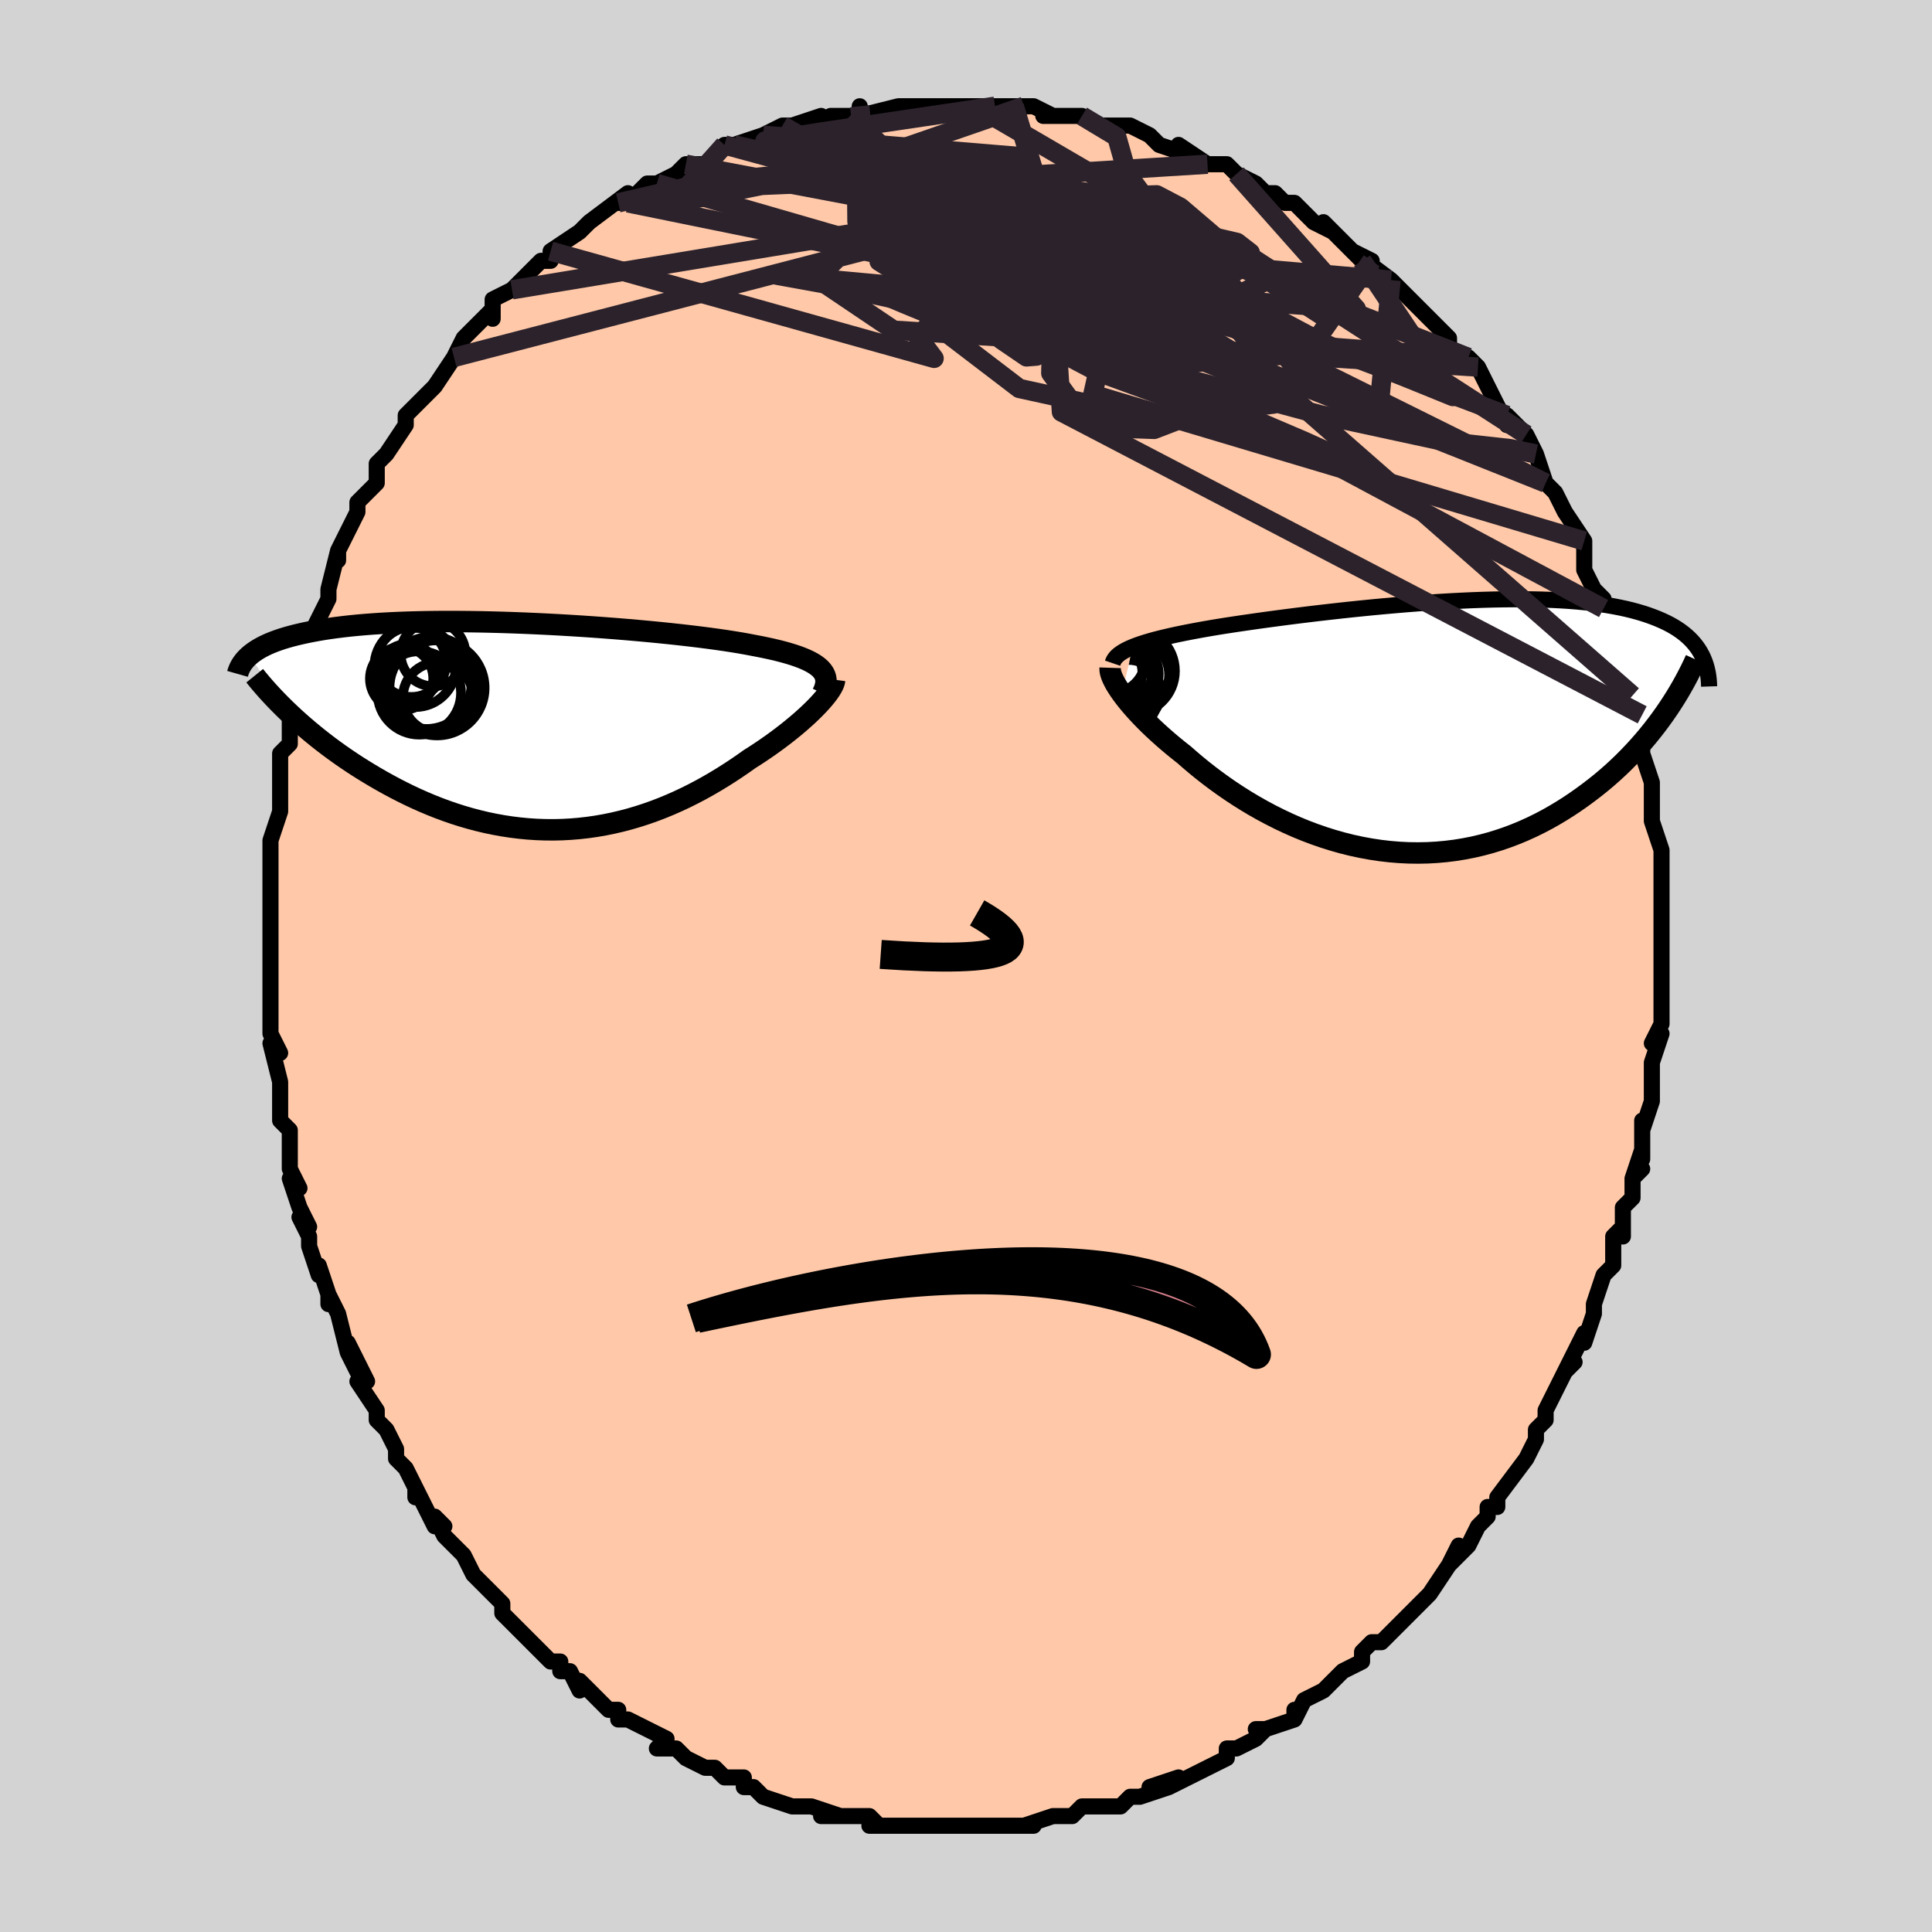 <svg viewBox="-100 -100 200 200" xmlns="http://www.w3.org/2000/svg" width="400" height="400" id="face-svg"><defs><clipPath id="leftEyeClipPath"><polyline points="30.298,-5.918,30.075,-6.121,29.816,-6.317,29.52,-6.507,29.189,-6.689,28.822,-6.866,28.419,-7.037,27.983,-7.203,27.512,-7.363,27.009,-7.519,26.473,-7.67,25.905,-7.817,25.306,-7.959,24.677,-8.097,24.019,-8.232,23.332,-8.363,22.671,-8.489,21.961,-8.615,21.204,-8.739,20.402,-8.863,19.555,-8.985,18.667,-9.105,17.739,-9.224,16.773,-9.34,15.772,-9.455,14.74,-9.567,13.677,-9.676,12.589,-9.782,11.476,-9.884,10.343,-9.983,9.192,-10.078,8.026,-10.168,6.848,-10.254,5.662,-10.335,4.47,-10.41,3.275,-10.48,2.08,-10.544,0.887,-10.602,-0.3,-10.654,-1.479,-10.699,-2.648,-10.738,-3.804,-10.769,-4.944,-10.794,-6.068,-10.811,-7.172,-10.821,-8.256,-10.824,-9.316,-10.819,-10.352,-10.807,-11.362,-10.787,-12.346,-10.76,-13.301,-10.725,-14.227,-10.684,-15.124,-10.634,-15.99,-10.578,-16.825,-10.515,-17.629,-10.445,-18.402,-10.369,-19.144,-10.286,-19.854,-10.197,-20.535,-10.103,-21.186,-10.003,-21.807,-9.897,-22.4,-9.787,-22.966,-9.673,-23.506,-9.554,-24.022,-9.432,-24.513,-9.306,-24.98,-9.175,-25.423,-9.04,-25.842,-8.9,-26.238,-8.756,-26.611,-8.608,-26.962,-8.456,-27.291,-8.3,-27.599,-8.14,-27.886,-7.977,-28.153,-7.81,-28.401,-7.64,-28.63,-7.468,-28.84,-7.292,-24.603,-1.253,-24.158,-0.839,-23.699,-0.424,-23.225,-0.008,-22.737,0.409,-22.234,0.827,-21.718,1.245,-21.187,1.662,-20.642,2.078,-20.083,2.492,-19.511,2.903,-18.925,3.312,-18.326,3.716,-17.715,4.117,-17.09,4.512,-16.451,4.904,-15.796,5.294,-15.125,5.68,-14.438,6.062,-13.737,6.438,-13.021,6.806,-12.29,7.166,-11.545,7.515,-10.787,7.852,-10.016,8.177,-9.233,8.487,-8.438,8.782,-7.632,9.06,-6.815,9.32,-5.989,9.561,-5.154,9.782,-4.31,9.983,-3.458,10.161,-2.6,10.317,-1.736,10.449,-0.867,10.557,0.007,10.641,0.885,10.699,1.765,10.731,2.648,10.738,3.531,10.718,4.415,10.671,5.299,10.598,6.18,10.499,7.06,10.373,7.937,10.221,8.809,10.044,9.677,9.841,10.54,9.613,11.396,9.362,12.245,9.086,13.086,8.789,13.918,8.47,14.74,8.13,15.552,7.771,16.354,7.394,17.143,6.999,17.92,6.59,18.683,6.166,19.432,5.73,20.167,5.283,20.886,4.827,21.589,4.364,22.275,3.894,22.944,3.421,23.536,3.044,24.115,2.663,24.679,2.28,25.228,1.895,25.762,1.508,26.278,1.122,26.778,0.737,27.259,0.353,27.721,-0.027,28.164,-0.404,28.585,-0.775,28.986,-1.14,29.363,-1.499,29.717,-1.849,30.047,-2.189"></polyline></clipPath><clipPath id="rightEyeClipPath"><polyline points="-30.845,-8.193,-30.458,-8.342,-30.04,-8.489,-29.592,-8.634,-29.114,-8.777,-28.606,-8.918,-28.069,-9.057,-27.504,-9.194,-26.912,-9.331,-26.293,-9.466,-25.647,-9.599,-24.976,-9.732,-24.281,-9.863,-23.562,-9.994,-22.82,-10.123,-22.055,-10.251,-21.279,-10.374,-20.463,-10.499,-19.61,-10.626,-18.721,-10.755,-17.798,-10.886,-16.843,-11.018,-15.858,-11.15,-14.844,-11.283,-13.805,-11.415,-12.742,-11.546,-11.659,-11.676,-10.557,-11.803,-9.44,-11.928,-8.309,-12.05,-7.168,-12.168,-6.019,-12.282,-4.864,-12.39,-3.707,-12.493,-2.55,-12.59,-1.395,-12.68,-0.244,-12.763,0.899,-12.838,2.033,-12.905,3.155,-12.963,4.264,-13.013,5.357,-13.053,6.433,-13.083,7.489,-13.103,8.525,-13.113,9.538,-13.112,10.527,-13.101,11.491,-13.079,12.429,-13.046,13.34,-13.001,14.222,-12.946,15.076,-12.879,15.9,-12.801,16.695,-12.713,17.459,-12.613,18.194,-12.503,18.898,-12.383,19.572,-12.252,20.216,-12.112,20.832,-11.962,21.418,-11.803,21.977,-11.636,22.508,-11.46,23.014,-11.276,23.494,-11.086,23.951,-10.888,24.385,-10.684,24.795,-10.471,25.182,-10.25,25.546,-10.021,25.888,-9.784,26.208,-9.54,26.507,-9.288,26.785,-9.029,27.042,-8.763,27.279,-8.49,27.497,-8.211,27.696,-7.926,27.876,-7.634,28.039,-7.337,24.208,-1.269,23.8,-0.699,23.376,-0.13,22.935,0.439,22.478,1.006,22.003,1.57,21.51,2.131,21.001,2.688,20.474,3.24,19.931,3.787,19.37,4.326,18.792,4.858,18.197,5.381,17.585,5.895,16.956,6.398,16.309,6.893,15.643,7.383,14.957,7.864,14.252,8.336,13.528,8.795,12.784,9.241,12.021,9.671,11.239,10.083,10.439,10.475,9.621,10.846,8.785,11.194,7.933,11.518,7.065,11.816,6.181,12.087,5.283,12.33,4.372,12.543,3.447,12.725,2.511,12.877,1.565,12.996,0.61,13.082,-0.354,13.136,-1.324,13.155,-2.301,13.142,-3.281,13.094,-4.264,13.013,-5.249,12.898,-6.233,12.75,-7.216,12.57,-8.197,12.358,-9.173,12.114,-10.142,11.84,-11.105,11.538,-12.058,11.207,-13.001,10.85,-13.932,10.467,-14.85,10.061,-15.752,9.633,-16.639,9.185,-17.507,8.719,-18.357,8.236,-19.186,7.74,-19.993,7.231,-20.778,6.712,-21.539,6.185,-22.275,5.653,-22.985,5.118,-23.668,4.582,-24.323,4.047,-24.951,3.516,-25.55,2.99,-26.127,2.535,-26.686,2.08,-27.225,1.627,-27.745,1.175,-28.244,0.727,-28.723,0.284,-29.18,-0.154,-29.615,-0.586,-30.027,-1.011,-30.417,-1.428,-30.783,-1.835,-31.126,-2.232,-31.444,-2.617,-31.737,-2.991,-32.005,-3.351"></polyline></clipPath><filter id="fuzzy"><feTurbulence id="turbulence" baseFrequency="0.05" numOctaves="3" type="noise" result="noise"></feTurbulence><feDisplacementMap in="SourceGraphic" in2="noise" scale="2"></feDisplacementMap></filter><linearGradient id="rainbowGradient" x1="0%" y1="0%" x2="100%" y2="0%"><stop offset="0%" style="stop-color: rgb(80, 68, 68);  stop-opacity: 1"></stop><stop offset="50%" style="stop-color: rgb(255, 165, 0);  stop-opacity: 1"></stop><stop offset="100%" style="stop-color: rgb(165, 42, 42);  stop-opacity: 1"></stop></linearGradient></defs><title>That&#39;s an ugly face</title><desc>CREATED BY XUAN TANG, MORE INFO AT TXSTC55.GITHUB.IO</desc><rect x="-100" y="-100" width="100%" height="100%" opacity="1" fill="rgb(211, 211, 211)"></rect><polyline id="faceContour" points="72,1,72,1,72,2,72,3,72,6,71,8,72,7,71,10,71,12,71,11,71,14,70,17,70,16,70,20,70,19,69,22,70,21,69,22,69,24,68,25,68,28,68,27,67,28,67,31,66,32,65,35,65,36,65,35,65,36,64,39,64,38,62,42,63,41,62,42,61,44,60,46,60,47,59,48,59,49,59,49,58,51,58,51,55,55,55,56,54,56,54,57,53,58,52,60,51,61,50,62,51,60,50,62,48,65,47,66,47,66,46,67,45,68,45,68,43,70,42,70,41,71,41,71,41,72,39,73,38,74,37,75,35,76,34,78,34,77,34,78,31,79,30,79,31,79,30,80,28,81,27,81,27,82,25,83,25,83,21,85,22,84,19,85,21,85,18,86,17,86,16,87,15,87,15,87,13,87,12,87,11,88,10,88,9,88,6,89,7,89,4,89,4,89,3,89,3,89,1,89,-1,89,-1,89,-2,89,-4,89,-5,89,-7,89,-6,89,-8,89,-10,89,-9,89,-10,88,-12,88,-15,88,-13,88,-16,87,-18,87,-17,87,-18,87,-21,86,-21,86,-22,85,-23,85,-23,84,-25,84,-26,83,-27,83,-27,83,-29,82,-29,82,-30,81,-32,81,-31,80,-35,78,-36,78,-36,77,-37,77,-37,77,-39,75,-40,74,-40,75,-41,73,-42,73,-42,72,-43,72,-45,70,-46,69,-48,67,-48,66,-48,67,-48,66,-51,63,-51,63,-51,63,-52,61,-54,59,-55,57,-54,58,-55,58,-57,54,-57,55,-57,54,-58,52,-59,51,-59,50,-60,48,-61,47,-61,46,-61,46,-63,43,-62,43,-64,39,-63,42,-64,40,-65,36,-66,34,-66,35,-66,34,-67,31,-67,32,-68,29,-68,28,-69,26,-68,27,-69,25,-70,22,-69,23,-70,21,-70,17,-71,16,-71,16,-71,15,-71,13,-71,12,-72,8,-71,9,-72,7,-72,7,-72,4,-72,4,-72,1,-72,0,-72,-3,-72,-3,-72,-3,-72,-5,-72,-8,-72,-9,-72,-10,-72,-12,-72,-13,-72,-13,-71,-16,-71,-16,-71,-19,-71,-20,-71,-22,-70,-23,-70,-23,-70,-24,-70,-28,-69,-28,-69,-28,-69,-31,-68,-32,-68,-33,-68,-34,-68,-34,-67,-36,-66,-38,-66,-39,-65,-43,-65,-42,-65,-43,-63,-47,-63,-47,-63,-48,-62,-49,-61,-50,-61,-52,-60,-53,-60,-53,-58,-56,-58,-56,-58,-57,-57,-58,-57,-58,-56,-59,-55,-60,-53,-63,-53,-63,-52,-65,-51,-66,-50,-67,-49,-68,-49,-67,-49,-69,-47,-70,-47,-70,-45,-72,-45,-72,-44,-73,-43,-73,-43,-74,-40,-76,-39,-77,-39,-77,-39,-77,-35,-80,-36,-79,-35,-79,-34,-80,-33,-81,-32,-81,-30,-82,-29,-83,-29,-83,-27,-83,-26,-84,-25,-85,-25,-85,-24,-85,-21,-86,-21,-86,-19,-87,-18,-87,-18,-87,-15,-88,-16,-87,-14,-88,-12,-88,-11,-88,-11,-89,-11,-88,-7,-89,-7,-89,-5,-89,-5,-89,-3,-89,-2,-89,-2,-89,1,-89,2,-89,3,-89,4,-89,6,-89,5,-89,7,-89,9,-88,8,-88,11,-88,12,-88,12,-88,14,-87,16,-87,17,-87,19,-86,19,-86,19,-86,20,-85,23,-84,22,-85,25,-83,25,-83,27,-83,28,-82,28,-82,30,-81,31,-80,32,-80,33,-79,34,-79,34,-79,36,-77,38,-76,37,-77,38,-76,41,-73,42,-73,40,-74,44,-71,44,-71,44,-71,45,-70,46,-69,46,-69,47,-68,48,-67,50,-65,50,-64,52,-63,52,-63,53,-62,53,-62,54,-60,55,-58,56,-56,56,-57,58,-55,58,-55,59,-53,60,-50,60,-50,60,-50,61,-49,62,-47,62,-47,64,-44,64,-42,64,-41,64,-41,65,-39,66,-38,66,-36,66,-37,67,-35,67,-35,68,-33,69,-29,69,-29,69,-28,70,-26,70,-25,70,-25,70,-23,70,-22,71,-19,71,-18,71,-18,71,-16,71,-15,72,-12,72,-11,72,-10,72,-9,72,-7,72,-8,72,-4,72,-4,72,-3,72,-1,72,1,72,1" fill="#ffc9a9" stroke="black" stroke-width="1.667" stroke-linejoin="round" filter="url(#fuzzy)"></polyline><g transform="translate(48.133 -24.854)"><polyline id="rightCountour" points="-30.845,-8.193,-30.458,-8.342,-30.04,-8.489,-29.592,-8.634,-29.114,-8.777,-28.606,-8.918,-28.069,-9.057,-27.504,-9.194,-26.912,-9.331,-26.293,-9.466,-25.647,-9.599,-24.976,-9.732,-24.281,-9.863,-23.562,-9.994,-22.82,-10.123,-22.055,-10.251,-21.279,-10.374,-20.463,-10.499,-19.61,-10.626,-18.721,-10.755,-17.798,-10.886,-16.843,-11.018,-15.858,-11.15,-14.844,-11.283,-13.805,-11.415,-12.742,-11.546,-11.659,-11.676,-10.557,-11.803,-9.44,-11.928,-8.309,-12.05,-7.168,-12.168,-6.019,-12.282,-4.864,-12.39,-3.707,-12.493,-2.55,-12.59,-1.395,-12.68,-0.244,-12.763,0.899,-12.838,2.033,-12.905,3.155,-12.963,4.264,-13.013,5.357,-13.053,6.433,-13.083,7.489,-13.103,8.525,-13.113,9.538,-13.112,10.527,-13.101,11.491,-13.079,12.429,-13.046,13.34,-13.001,14.222,-12.946,15.076,-12.879,15.9,-12.801,16.695,-12.713,17.459,-12.613,18.194,-12.503,18.898,-12.383,19.572,-12.252,20.216,-12.112,20.832,-11.962,21.418,-11.803,21.977,-11.636,22.508,-11.46,23.014,-11.276,23.494,-11.086,23.951,-10.888,24.385,-10.684,24.795,-10.471,25.182,-10.25,25.546,-10.021,25.888,-9.784,26.208,-9.54,26.507,-9.288,26.785,-9.029,27.042,-8.763,27.279,-8.49,27.497,-8.211,27.696,-7.926,27.876,-7.634,28.039,-7.337,24.208,-1.269,23.8,-0.699,23.376,-0.13,22.935,0.439,22.478,1.006,22.003,1.57,21.51,2.131,21.001,2.688,20.474,3.24,19.931,3.787,19.37,4.326,18.792,4.858,18.197,5.381,17.585,5.895,16.956,6.398,16.309,6.893,15.643,7.383,14.957,7.864,14.252,8.336,13.528,8.795,12.784,9.241,12.021,9.671,11.239,10.083,10.439,10.475,9.621,10.846,8.785,11.194,7.933,11.518,7.065,11.816,6.181,12.087,5.283,12.33,4.372,12.543,3.447,12.725,2.511,12.877,1.565,12.996,0.61,13.082,-0.354,13.136,-1.324,13.155,-2.301,13.142,-3.281,13.094,-4.264,13.013,-5.249,12.898,-6.233,12.75,-7.216,12.57,-8.197,12.358,-9.173,12.114,-10.142,11.84,-11.105,11.538,-12.058,11.207,-13.001,10.85,-13.932,10.467,-14.85,10.061,-15.752,9.633,-16.639,9.185,-17.507,8.719,-18.357,8.236,-19.186,7.74,-19.993,7.231,-20.778,6.712,-21.539,6.185,-22.275,5.653,-22.985,5.118,-23.668,4.582,-24.323,4.047,-24.951,3.516,-25.55,2.99,-26.127,2.535,-26.686,2.08,-27.225,1.627,-27.745,1.175,-28.244,0.727,-28.723,0.284,-29.18,-0.154,-29.615,-0.586,-30.027,-1.011,-30.417,-1.428,-30.783,-1.835,-31.126,-2.232,-31.444,-2.617,-31.737,-2.991,-32.005,-3.351" fill="white" stroke="white" stroke-width="0" stroke-linejoin="round" filter="url(#fuzzy)"></polyline></g><g transform="translate(-45.355 -24.835)"><polyline id="leftCountour" points="30.298,-5.918,30.075,-6.121,29.816,-6.317,29.52,-6.507,29.189,-6.689,28.822,-6.866,28.419,-7.037,27.983,-7.203,27.512,-7.363,27.009,-7.519,26.473,-7.67,25.905,-7.817,25.306,-7.959,24.677,-8.097,24.019,-8.232,23.332,-8.363,22.671,-8.489,21.961,-8.615,21.204,-8.739,20.402,-8.863,19.555,-8.985,18.667,-9.105,17.739,-9.224,16.773,-9.34,15.772,-9.455,14.74,-9.567,13.677,-9.676,12.589,-9.782,11.476,-9.884,10.343,-9.983,9.192,-10.078,8.026,-10.168,6.848,-10.254,5.662,-10.335,4.47,-10.41,3.275,-10.48,2.08,-10.544,0.887,-10.602,-0.3,-10.654,-1.479,-10.699,-2.648,-10.738,-3.804,-10.769,-4.944,-10.794,-6.068,-10.811,-7.172,-10.821,-8.256,-10.824,-9.316,-10.819,-10.352,-10.807,-11.362,-10.787,-12.346,-10.76,-13.301,-10.725,-14.227,-10.684,-15.124,-10.634,-15.99,-10.578,-16.825,-10.515,-17.629,-10.445,-18.402,-10.369,-19.144,-10.286,-19.854,-10.197,-20.535,-10.103,-21.186,-10.003,-21.807,-9.897,-22.4,-9.787,-22.966,-9.673,-23.506,-9.554,-24.022,-9.432,-24.513,-9.306,-24.98,-9.175,-25.423,-9.04,-25.842,-8.9,-26.238,-8.756,-26.611,-8.608,-26.962,-8.456,-27.291,-8.3,-27.599,-8.14,-27.886,-7.977,-28.153,-7.81,-28.401,-7.64,-28.63,-7.468,-28.84,-7.292,-24.603,-1.253,-24.158,-0.839,-23.699,-0.424,-23.225,-0.008,-22.737,0.409,-22.234,0.827,-21.718,1.245,-21.187,1.662,-20.642,2.078,-20.083,2.492,-19.511,2.903,-18.925,3.312,-18.326,3.716,-17.715,4.117,-17.09,4.512,-16.451,4.904,-15.796,5.294,-15.125,5.68,-14.438,6.062,-13.737,6.438,-13.021,6.806,-12.29,7.166,-11.545,7.515,-10.787,7.852,-10.016,8.177,-9.233,8.487,-8.438,8.782,-7.632,9.06,-6.815,9.32,-5.989,9.561,-5.154,9.782,-4.31,9.983,-3.458,10.161,-2.6,10.317,-1.736,10.449,-0.867,10.557,0.007,10.641,0.885,10.699,1.765,10.731,2.648,10.738,3.531,10.718,4.415,10.671,5.299,10.598,6.18,10.499,7.06,10.373,7.937,10.221,8.809,10.044,9.677,9.841,10.54,9.613,11.396,9.362,12.245,9.086,13.086,8.789,13.918,8.47,14.74,8.13,15.552,7.771,16.354,7.394,17.143,6.999,17.92,6.59,18.683,6.166,19.432,5.73,20.167,5.283,20.886,4.827,21.589,4.364,22.275,3.894,22.944,3.421,23.536,3.044,24.115,2.663,24.679,2.28,25.228,1.895,25.762,1.508,26.278,1.122,26.778,0.737,27.259,0.353,27.721,-0.027,28.164,-0.404,28.585,-0.775,28.986,-1.14,29.363,-1.499,29.717,-1.849,30.047,-2.189" fill="white" stroke="white" stroke-width="0" stroke-linejoin="round" filter="url(#fuzzy)"></polyline></g><g transform="translate(48.133 -24.854)"><polyline id="rightUpper" points="-32.955,-6.493,-32.889,-6.686,-32.791,-6.873,-32.661,-7.053,-32.499,-7.229,-32.304,-7.399,-32.076,-7.565,-31.816,-7.727,-31.524,-7.886,-31.2,-8.041,-30.845,-8.193,-30.458,-8.342,-30.04,-8.489,-29.592,-8.634,-29.114,-8.777,-28.606,-8.918,-28.069,-9.057,-27.504,-9.194,-26.912,-9.331,-26.293,-9.466,-25.647,-9.599,-24.976,-9.732,-24.281,-9.863,-23.562,-9.994,-22.82,-10.123,-22.055,-10.251,-21.279,-10.374,-20.463,-10.499,-19.61,-10.626,-18.721,-10.755,-17.798,-10.886,-16.843,-11.018,-15.858,-11.15,-14.844,-11.283,-13.805,-11.415,-12.742,-11.546,-11.659,-11.676,-10.557,-11.803,-9.44,-11.928,-8.309,-12.05,-7.168,-12.168,-6.019,-12.282,-4.864,-12.39,-3.707,-12.493,-2.55,-12.59,-1.395,-12.68,-0.244,-12.763,0.899,-12.838,2.033,-12.905,3.155,-12.963,4.264,-13.013,5.357,-13.053,6.433,-13.083,7.489,-13.103,8.525,-13.113,9.538,-13.112,10.527,-13.101,11.491,-13.079,12.429,-13.046,13.34,-13.001,14.222,-12.946,15.076,-12.879,15.9,-12.801,16.695,-12.713,17.459,-12.613,18.194,-12.503,18.898,-12.383,19.572,-12.252,20.216,-12.112,20.832,-11.962,21.418,-11.803,21.977,-11.636,22.508,-11.46,23.014,-11.276,23.494,-11.086,23.951,-10.888,24.385,-10.684,24.795,-10.471,25.182,-10.25,25.546,-10.021,25.888,-9.784,26.208,-9.54,26.507,-9.288,26.785,-9.029,27.042,-8.763,27.279,-8.49,27.497,-8.211,27.696,-7.926,27.876,-7.634,28.039,-7.337,28.184,-7.034,28.312,-6.725,28.424,-6.411,28.521,-6.092,28.601,-5.768,28.668,-5.44,28.719,-5.107,28.757,-4.769,28.782,-4.428,28.793,-4.082" fill="none" stroke="black" stroke-width="1.667" stroke-linejoin="round" filter="url(#fuzzy)"></polyline><polyline id="rightLower" points="-33.208,-6.017,-33.214,-5.841,-33.19,-5.642,-33.139,-5.422,-33.059,-5.18,-32.951,-4.92,-32.815,-4.64,-32.653,-4.342,-32.463,-4.027,-32.247,-3.697,-32.005,-3.351,-31.737,-2.991,-31.444,-2.617,-31.126,-2.232,-30.783,-1.835,-30.417,-1.428,-30.027,-1.011,-29.615,-0.586,-29.18,-0.154,-28.723,0.284,-28.244,0.727,-27.745,1.175,-27.225,1.627,-26.686,2.08,-26.127,2.535,-25.55,2.99,-24.951,3.516,-24.323,4.047,-23.668,4.582,-22.985,5.118,-22.275,5.653,-21.539,6.185,-20.778,6.712,-19.993,7.231,-19.186,7.74,-18.357,8.236,-17.507,8.719,-16.639,9.185,-15.752,9.633,-14.85,10.061,-13.932,10.467,-13.001,10.85,-12.058,11.207,-11.105,11.538,-10.142,11.84,-9.173,12.114,-8.197,12.358,-7.216,12.57,-6.233,12.75,-5.249,12.898,-4.264,13.013,-3.281,13.094,-2.301,13.142,-1.324,13.155,-0.354,13.136,0.61,13.082,1.565,12.996,2.511,12.877,3.447,12.725,4.372,12.543,5.283,12.33,6.181,12.087,7.065,11.816,7.933,11.518,8.785,11.194,9.621,10.846,10.439,10.475,11.239,10.083,12.021,9.671,12.784,9.241,13.528,8.795,14.252,8.336,14.957,7.864,15.643,7.383,16.309,6.893,16.956,6.398,17.585,5.895,18.197,5.381,18.792,4.858,19.37,4.326,19.931,3.787,20.474,3.24,21.001,2.688,21.51,2.131,22.003,1.57,22.478,1.006,22.935,0.439,23.376,-0.13,23.8,-0.699,24.208,-1.269,24.598,-1.838,24.972,-2.407,25.331,-2.974,25.673,-3.539,25.999,-4.102,26.31,-4.662,26.606,-5.219,26.886,-5.772,27.153,-6.322,27.405,-6.869" fill="none" stroke="black" stroke-width="2.222" stroke-linejoin="round" filter="url(#fuzzy)"></polyline><!--[--><circle r="3.604" cx="-33.154" cy="-6.976" stroke="black" fill="none" stroke-width="1" filter="url(#fuzzy)" clip-path="url(#rightEyeClipPath)"></circle><circle r="3.735" cx="-32.571" cy="-4.113" stroke="black" fill="none" stroke-width="1" filter="url(#fuzzy)" clip-path="url(#rightEyeClipPath)"></circle><circle r="4.45" cx="-30.954" cy="-5.692" stroke="black" fill="none" stroke-width="1" filter="url(#fuzzy)" clip-path="url(#rightEyeClipPath)"></circle><circle r="3.658" cx="-30.766" cy="-5.293" stroke="black" fill="none" stroke-width="1" filter="url(#fuzzy)" clip-path="url(#rightEyeClipPath)"></circle><circle r="4.267" cx="-32.56" cy="-3.134" stroke="black" fill="none" stroke-width="1" filter="url(#fuzzy)" clip-path="url(#rightEyeClipPath)"></circle><circle r="3.368" cx="-31.551" cy="-5.389" stroke="black" fill="none" stroke-width="1" filter="url(#fuzzy)" clip-path="url(#rightEyeClipPath)"></circle><circle r="3.46" cx="-32.243" cy="-5.779" stroke="black" fill="none" stroke-width="1" filter="url(#fuzzy)" clip-path="url(#rightEyeClipPath)"></circle><circle r="3.062" cx="-32.937" cy="-5.533" stroke="black" fill="none" stroke-width="1" filter="url(#fuzzy)" clip-path="url(#rightEyeClipPath)"></circle><circle r="3.055" cx="-29.959" cy="-5.473" stroke="black" fill="none" stroke-width="1" filter="url(#fuzzy)" clip-path="url(#rightEyeClipPath)"></circle><circle r="3.337" cx="-31.307" cy="-3.492" stroke="black" fill="none" stroke-width="1" filter="url(#fuzzy)" clip-path="url(#rightEyeClipPath)"></circle><!--]--></g><g transform="translate(-45.355 -24.835)"><polyline id="leftUpper" points="30.504,-3.389,30.646,-3.691,30.753,-3.98,30.825,-4.258,30.86,-4.524,30.858,-4.78,30.82,-5.025,30.745,-5.262,30.633,-5.489,30.484,-5.707,30.298,-5.918,30.075,-6.121,29.816,-6.317,29.52,-6.507,29.189,-6.689,28.822,-6.866,28.419,-7.037,27.983,-7.203,27.512,-7.363,27.009,-7.519,26.473,-7.67,25.905,-7.817,25.306,-7.959,24.677,-8.097,24.019,-8.232,23.332,-8.363,22.671,-8.489,21.961,-8.615,21.204,-8.739,20.402,-8.863,19.555,-8.985,18.667,-9.105,17.739,-9.224,16.773,-9.34,15.772,-9.455,14.74,-9.567,13.677,-9.676,12.589,-9.782,11.476,-9.884,10.343,-9.983,9.192,-10.078,8.026,-10.168,6.848,-10.254,5.662,-10.335,4.47,-10.41,3.275,-10.48,2.08,-10.544,0.887,-10.602,-0.3,-10.654,-1.479,-10.699,-2.648,-10.738,-3.804,-10.769,-4.944,-10.794,-6.068,-10.811,-7.172,-10.821,-8.256,-10.824,-9.316,-10.819,-10.352,-10.807,-11.362,-10.787,-12.346,-10.76,-13.301,-10.725,-14.227,-10.684,-15.124,-10.634,-15.99,-10.578,-16.825,-10.515,-17.629,-10.445,-18.402,-10.369,-19.144,-10.286,-19.854,-10.197,-20.535,-10.103,-21.186,-10.003,-21.807,-9.897,-22.4,-9.787,-22.966,-9.673,-23.506,-9.554,-24.022,-9.432,-24.513,-9.306,-24.98,-9.175,-25.423,-9.04,-25.842,-8.9,-26.238,-8.756,-26.611,-8.608,-26.962,-8.456,-27.291,-8.3,-27.599,-8.14,-27.886,-7.977,-28.153,-7.81,-28.401,-7.64,-28.63,-7.468,-28.84,-7.292,-29.032,-7.114,-29.208,-6.933,-29.366,-6.749,-29.508,-6.563,-29.635,-6.375,-29.747,-6.185,-29.844,-5.993,-29.927,-5.799,-29.997,-5.604,-30.053,-5.406" fill="none" stroke="black" stroke-width="2.222" stroke-linejoin="round" filter="url(#fuzzy)"></polyline><polyline id="leftLower" points="31.754,-4.801,31.731,-4.624,31.672,-4.425,31.577,-4.205,31.45,-3.965,31.29,-3.707,31.099,-3.432,30.878,-3.142,30.628,-2.837,30.351,-2.519,30.047,-2.189,29.717,-1.849,29.363,-1.499,28.986,-1.14,28.585,-0.775,28.164,-0.404,27.721,-0.027,27.259,0.353,26.778,0.737,26.278,1.122,25.762,1.508,25.228,1.895,24.679,2.28,24.115,2.663,23.536,3.044,22.944,3.421,22.275,3.894,21.589,4.364,20.886,4.827,20.167,5.283,19.432,5.73,18.683,6.166,17.92,6.59,17.143,6.999,16.354,7.394,15.552,7.771,14.74,8.13,13.918,8.47,13.086,8.789,12.245,9.086,11.396,9.362,10.54,9.613,9.677,9.841,8.809,10.044,7.937,10.221,7.06,10.373,6.18,10.499,5.299,10.598,4.415,10.671,3.531,10.718,2.648,10.738,1.765,10.731,0.885,10.699,0.007,10.641,-0.867,10.557,-1.736,10.449,-2.6,10.317,-3.458,10.161,-4.31,9.983,-5.154,9.782,-5.989,9.561,-6.815,9.32,-7.632,9.06,-8.438,8.782,-9.233,8.487,-10.016,8.177,-10.787,7.852,-11.545,7.515,-12.29,7.166,-13.021,6.806,-13.737,6.438,-14.438,6.062,-15.125,5.68,-15.796,5.294,-16.451,4.904,-17.09,4.512,-17.715,4.117,-18.326,3.716,-18.925,3.312,-19.511,2.903,-20.083,2.492,-20.642,2.078,-21.187,1.662,-21.718,1.245,-22.234,0.827,-22.737,0.409,-23.225,-0.008,-23.699,-0.424,-24.158,-0.839,-24.603,-1.253,-25.034,-1.663,-25.45,-2.072,-25.852,-2.477,-26.24,-2.879,-26.614,-3.278,-26.974,-3.673,-27.32,-4.064,-27.653,-4.451,-27.973,-4.835,-28.279,-5.214" fill="none" stroke="black" stroke-width="2.222" stroke-linejoin="round" filter="url(#fuzzy)"></polyline><!--[--><circle r="4.974" cx="-9.977" cy="-4.255" stroke="black" fill="none" stroke-width="1" filter="url(#fuzzy)" clip-path="url(#leftEyeClipPath)"></circle><circle r="3.643" cx="-9.3" cy="-2.962" stroke="black" fill="none" stroke-width="1" filter="url(#fuzzy)" clip-path="url(#leftEyeClipPath)"></circle><circle r="4.923" cx="-9.401" cy="-3.957" stroke="black" fill="none" stroke-width="1" filter="url(#fuzzy)" clip-path="url(#leftEyeClipPath)"></circle><circle r="3.278" cx="-13.072" cy="-4.911" stroke="black" fill="none" stroke-width="1" filter="url(#fuzzy)" clip-path="url(#leftEyeClipPath)"></circle><circle r="3.065" cx="-12.428" cy="-5.442" stroke="black" fill="none" stroke-width="1" filter="url(#fuzzy)" clip-path="url(#leftEyeClipPath)"></circle><circle r="4.317" cx="-11.237" cy="-3.433" stroke="black" fill="none" stroke-width="1" filter="url(#fuzzy)" clip-path="url(#leftEyeClipPath)"></circle><circle r="3.609" cx="-12.058" cy="-6.624" stroke="black" fill="none" stroke-width="1" filter="url(#fuzzy)" clip-path="url(#leftEyeClipPath)"></circle><circle r="3.352" cx="-9.82" cy="-7.475" stroke="black" fill="none" stroke-width="1" filter="url(#fuzzy)" clip-path="url(#leftEyeClipPath)"></circle><circle r="4.219" cx="-11.667" cy="-6.187" stroke="black" fill="none" stroke-width="1" filter="url(#fuzzy)" clip-path="url(#leftEyeClipPath)"></circle><circle r="4.646" cx="-10.476" cy="-4.349" stroke="black" fill="none" stroke-width="1" filter="url(#fuzzy)" clip-path="url(#leftEyeClipPath)"></circle><!--]--></g><g id="hairs"><!--[--><polyline points="56,-57,19.223,-70.903,-2.65,-73.691,-3.448,-74.259,4.476,-74.723,10.561,-75.359,11.868,-75.927,10.856,-75.965,10.853,-75.198,12.956,-73.931,15.731,-72.969,16.962,-73.055,15.676,-74.275,12.949,-75.959,11.104,-77.159,12.045,-77.287,15.967,-76.361,21.336,-74.628,26.145,-72.004,29.646,-67.956,33.82,-62.176,42.683,-57.026,44,-71" fill="none" stroke="rgb(44, 34, 43)" stroke-width="2" stroke-linejoin="round" filter="url(#fuzzy)"></polyline><polyline points="-11,-89,-9.839,-77.647,7.334,-74.197,19.728,-72.306,25.969,-70.451,26.654,-69.634,24.225,-69.871,22.146,-70.191,22.765,-69.832,26.038,-68.797,29.851,-67.623,31.279,-66.914,27.971,-67.008,19.204,-67.861,6.403,-69.135,-7.051,-70.406,-16.869,-71.311,-19.55,-71.504,-14.07,-70.511,-2.622,-67.976,10.471,-64.545,22.305,-62.35,35.306,-63.439,42,-73" fill="none" stroke="rgb(44, 34, 43)" stroke-width="2" stroke-linejoin="round" filter="url(#fuzzy)"></polyline><polyline points="1,-89,23.083,-76.111,21.582,-67.579,22.945,-60.549,31.593,-54.894,40.343,-51.386,42.219,-51.079,34.885,-54.386,20.828,-60.382,5.731,-66.957,-4.057,-71.676,-4.245,-72.885,5.033,-70.685,17.451,-67.676,20.546,-68.692,2.303,-77.068,-29,-83" fill="none" stroke="rgb(44, 34, 43)" stroke-width="2" stroke-linejoin="round" filter="url(#fuzzy)"></polyline><polyline points="-47,-70,-11.636,-75.85,-2.419,-73.988,-1.685,-74.237,1.221,-75.279,5.62,-74.964,7.901,-73.267,6.498,-71.433,2.533,-70.486,-1.685,-70.608,-4.338,-71.383,-4.905,-72.33,-3.883,-73.211,-1.841,-73.977,1.331,-74.493,6.25,-74.36,12.965,-73.109,19.884,-70.799,23.917,-68.632,22.518,-68.719,17.164,-72.212,15.863,-76.344,29.484,-73.402,58,-55" fill="none" stroke="rgb(44, 34, 43)" stroke-width="2" stroke-linejoin="round" filter="url(#fuzzy)"></polyline><polyline points="69,-28,30.07,-62.088,19.379,-68.587,13.762,-67.06,9.326,-65.643,7.348,-66.034,8.336,-67.254,9.912,-68.605,8.997,-70.151,5.038,-71.683,0.902,-72.138,0.921,-70.336,7.889,-66.244,21.097,-61.278,36.557,-57.093,49.339,-54.331,56.351,-53.556,59,-53" fill="none" stroke="rgb(44, 34, 43)" stroke-width="2" stroke-linejoin="round" filter="url(#fuzzy)"></polyline><polyline points="52,-63,40.323,-67.572,36.699,-67.433,30.742,-71.293,25.601,-75.639,22.199,-78.544,19.743,-79.833,17.943,-79.773,17.021,-78.757,16.868,-77.376,17.025,-76.286,17.127,-75.983,16.337,-76.777,11.929,-78.871,0.467,-82.001,-15.237,-84.809,-19,-87" fill="none" stroke="rgb(44, 34, 43)" stroke-width="2" stroke-linejoin="round" filter="url(#fuzzy)"></polyline><polyline points="-21,-86,5.576,-83.794,4.237,-83.245,-3.355,-82.153,-8.181,-80.257,-7.602,-77.798,-2.306,-75.008,5.136,-72.172,11.44,-69.843,13.636,-68.748,10.267,-69.351,2.522,-71.43,-5.856,-74.136,-10.706,-76.558,-10.385,-78.353,-6.606,-79.844,-0.5,-81.415,25,-83" fill="none" stroke="rgb(44, 34, 43)" stroke-width="2" stroke-linejoin="round" filter="url(#fuzzy)"></polyline><polyline points="66,-37,34.391,-53.919,13.585,-61.513,8.727,-64.09,7.44,-64.889,4.593,-66.322,0.751,-68.803,-1.581,-71.397,0.068,-72.918,6.801,-72.542,17.474,-70.061,28.786,-66.2,36.446,-62.865,37.048,-62.64,29.859,-66.982,15.073,-74.073,-25,-85" fill="none" stroke="rgb(44, 34, 43)" stroke-width="2" stroke-linejoin="round" filter="url(#fuzzy)"></polyline><polyline points="6,-89,-11.346,-83.008,-11.289,-77.07,0.551,-74.263,12.186,-73.785,19.315,-74.482,23.109,-75.257,25.749,-75.444,28.056,-74.906,29.431,-73.839,28.981,-72.515,26.622,-71.121,23.335,-69.745,20.463,-68.474,18.691,-67.535,17.669,-67.315,16.781,-68.149,16.385,-69.877,17.917,-71.486,21.866,-71.46,24.789,-69.329,18.472,-67.911,-5.185,-72.93,-35,-79" fill="none" stroke="rgb(44, 34, 43)" stroke-width="2" stroke-linejoin="round" filter="url(#fuzzy)"></polyline><polyline points="53,-62,-7.488,-65.82,-15.434,-71.175,-12.05,-74.518,-11.328,-75.46,-13.003,-75.25,-13.873,-74.947,-12.237,-74.682,-8.582,-73.998,-4.685,-72.621,-1.985,-70.951,-0.266,-69.942,2.074,-70.547,6.137,-73.076,10.914,-76.762,13.832,-79.77,11.665,-79.972,-3.687,-75.818,-53,-63" fill="none" stroke="rgb(44, 34, 43)" stroke-width="2" stroke-linejoin="round" filter="url(#fuzzy)"></polyline><polyline points="70,-26,9.879,-57.353,9.13,-68.937,19.806,-72.204,25.333,-73.363,24.771,-73.855,22.641,-73.446,23.056,-71.896,27.05,-69.445,32.563,-66.809,36.112,-64.929,34.893,-64.553,28.324,-65.864,18.536,-68.369,9.48,-71.19,4.725,-73.519,5.138,-74.824,9.187,-74.433,17.563,-71.002,35.793,-64.205,52,-63" fill="none" stroke="rgb(44, 34, 43)" stroke-width="2" stroke-linejoin="round" filter="url(#fuzzy)"></polyline><polyline points="-32,-81,22.461,-65.25,31.821,-58.167,19.694,-56.677,5.511,-59.788,-1.787,-65.36,-2.818,-71.134,-1.269,-75.651,0.793,-78.37,3.614,-79.265,8.143,-78.427,14.389,-76.019,20.819,-72.539,24.842,-69.045,24.09,-66.928,18.205,-67.173,10.335,-69.468,6.791,-71.879,13.371,-71.837,28.915,-68.81,40.404,-68.025,28,-82" fill="none" stroke="rgb(44, 34, 43)" stroke-width="2" stroke-linejoin="round" filter="url(#fuzzy)"></polyline><polyline points="-24,-85,14.498,-76.22,22.456,-76.29,23.892,-75.09,25.008,-71.326,27.9,-66.296,31.128,-62.123,31.527,-60.412,27.065,-61.592,18.368,-65.007,8.209,-69.288,-0.167,-72.731,-4.559,-73.842,-4.427,-72.076,-0.849,-68.385,3.658,-64.831,6.262,-63.054,7.292,-63.135,10.23,-66.87,-12,-88" fill="none" stroke="rgb(44, 34, 43)" stroke-width="2" stroke-linejoin="round" filter="url(#fuzzy)"></polyline><polyline points="12,-88,15.61,-85.826,16.693,-81.991,20.629,-76.694,23.346,-73.648,22.9,-73.609,21.463,-74.713,22.053,-74.919,25.771,-73.47,31.379,-71.013,36.493,-68.917,39.096,-68.314,38.544,-69.327,35.676,-70.892,32.086,-71.4,28.964,-69.885,26.298,-67.037,23.053,-65.292,17.722,-67.926,8.406,-77.668,5,-89" fill="none" stroke="rgb(44, 34, 43)" stroke-width="2" stroke-linejoin="round" filter="url(#fuzzy)"></polyline><polyline points="44,-71,1.698,-74.646,3.152,-69.789,16.073,-65.383,22.85,-64.53,22.542,-66.247,20.126,-68.467,18.638,-70.059,17.658,-71.217,15.569,-72.711,11.829,-74.966,7.399,-77.679,3.737,-80.057,1.714,-81.356,1.224,-81.353,1.286,-80.55,0.27,-79.959,-3.573,-80.349,-11.042,-81.233,-21.131,-80.807,-30.385,-78.952,-25,-85" fill="none" stroke="rgb(44, 34, 43)" stroke-width="2" stroke-linejoin="round" filter="url(#fuzzy)"></polyline><polyline points="3,-89,-14.968,-86.337,-20.81,-85.41,-20.146,-85.558,-16.134,-85.902,-11.27,-85.361,-6.892,-83.311,-3.047,-80.123,0.64,-77.026,4.205,-75.172,7.995,-74.488,14.029,-73.323,25.186,-69.545,40.455,-62.993,50.401,-58.95,41,-73" fill="none" stroke="rgb(44, 34, 43)" stroke-width="2" stroke-linejoin="round" filter="url(#fuzzy)"></polyline><polyline points="-11,-88,-10.85,-76.165,4.049,-71.888,7.134,-70.619,3.81,-69.804,-0.225,-68.982,-4.159,-68.825,-8.112,-69.563,-10.766,-70.413,-10.344,-70.24,-6.505,-68.592,-0.863,-66.271,4.175,-65.086,6.979,-66.794,7.537,-71.381,8.172,-75.363,16.679,-71.509,60,-50" fill="none" stroke="rgb(44, 34, 43)" stroke-width="2" stroke-linejoin="round" filter="url(#fuzzy)"></polyline><polyline points="64,-44,13.13,-59.178,15.006,-67.5,22.965,-69.475,27.123,-67.738,25.401,-65.978,19.033,-66.314,11.583,-68.689,6.643,-71.828,5.935,-74.319,9.186,-75.193,15.118,-74.089,22.192,-71.284,28.535,-67.676,31.683,-64.625,29.146,-63.444,20.137,-64.552,7.394,-66.759,-2.895,-67.513,-4.937,-65.075,-3.302,-62.902,-43,-74" fill="none" stroke="rgb(44, 34, 43)" stroke-width="2" stroke-linejoin="round" filter="url(#fuzzy)"></polyline><polyline points="-21,-86,12.248,-78.688,15.997,-75.654,12.229,-71.239,8.898,-66.136,8.775,-61.37,11.451,-57.707,15.379,-55.695,19.48,-55.548,23.421,-57.07,26.94,-59.757,29.307,-63.013,29.563,-66.331,27.212,-69.379,22.667,-71.973,16.972,-73.982,10.921,-75.237,4.349,-75.545,-3.122,-74.779,-8.994,-72.941,-4.472,-70.092,21.657,-65.293,60,-50" fill="none" stroke="rgb(44, 34, 43)" stroke-width="2" stroke-linejoin="round" filter="url(#fuzzy)"></polyline><polyline points="-21,-86,17.376,-77.98,21.324,-78.019,13.27,-79.961,7.241,-80.928,7.528,-80.204,11.533,-78.507,14.821,-76.951,15.163,-75.998,13.603,-75.245,12.683,-74.152,13.776,-72.948,15.809,-72.74,16.183,-74.557,12.58,-78.109,3.764,-81.558,-10.372,-82.785,-26.821,-81.124,-36,-79" fill="none" stroke="rgb(44, 34, 43)" stroke-width="2" stroke-linejoin="round" filter="url(#fuzzy)"></polyline><!--]--></g><g id="lineNose"><path d="M -8.829 -1.2, Q11.139 0.205,1.155 -5.496" fill="none" stroke="black" stroke-width="3" stroke-linejoin="round" filter="url(#fuzzy)"></path></g><g id="mouth"><polyline points="-28.43,36.48,-27.894,36.306,-27.346,36.132,-26.788,35.958,-26.219,35.785,-25.641,35.613,-25.053,35.442,-24.455,35.272,-23.848,35.103,-23.233,34.935,-22.609,34.768,-21.977,34.603,-21.337,34.44,-20.69,34.278,-20.035,34.118,-19.374,33.96,-18.706,33.804,-18.031,33.651,-17.35,33.499,-16.664,33.351,-15.972,33.204,-15.275,33.061,-14.573,32.92,-13.867,32.782,-13.157,32.648,-12.442,32.516,-11.724,32.388,-11.003,32.263,-10.278,32.142,-9.551,32.024,-8.821,31.91,-8.09,31.8,-7.356,31.695,-6.621,31.593,-5.885,31.496,-5.148,31.403,-4.41,31.314,-3.672,31.23,-2.934,31.151,-2.197,31.077,-1.46,31.008,-0.723,30.944,0.012,30.886,0.745,30.832,1.477,30.784,2.206,30.742,2.933,30.706,3.658,30.675,4.379,30.651,5.097,30.632,5.811,30.62,6.522,30.614,7.228,30.615,7.929,30.622,8.626,30.636,9.318,30.657,10.004,30.685,10.685,30.72,11.359,30.762,12.027,30.812,12.689,30.869,13.343,30.933,13.99,31.005,14.63,31.086,15.262,31.174,15.885,31.27,16.5,31.374,17.107,31.487,17.704,31.608,18.292,31.737,18.87,31.876,19.438,32.023,19.996,32.179,20.544,32.344,21.08,32.518,21.605,32.702,22.119,32.895,22.621,33.097,23.111,33.309,23.588,33.531,24.053,33.763,24.505,34.005,24.943,34.257,25.368,34.519,25.779,34.792,26.176,35.075,26.558,35.369,26.926,35.674,27.278,35.989,27.615,36.316,27.936,36.654,28.241,37.002,28.53,37.363,28.802,37.735,29.057,38.118,29.295,38.513,29.515,38.92,29.718,39.339,29.902,39.77,30.068,40.213,30.068,40.213,29.483,39.868,28.898,39.531,28.313,39.204,27.728,38.886,27.143,38.577,26.558,38.277,25.973,37.985,25.388,37.703,24.804,37.429,24.219,37.163,23.634,36.906,23.049,36.658,22.464,36.417,21.879,36.185,21.294,35.961,20.709,35.745,20.124,35.537,19.539,35.336,18.954,35.143,18.369,34.958,17.784,34.781,17.199,34.611,16.614,34.448,16.029,34.292,15.444,34.144,14.859,34.003,14.274,33.868,13.689,33.741,13.104,33.62,12.519,33.506,11.934,33.398,11.349,33.298,10.764,33.203,10.179,33.115,9.594,33.033,9.009,32.957,8.424,32.887,7.839,32.823,7.254,32.765,6.669,32.713,6.084,32.667,5.499,32.626,4.914,32.59,4.329,32.56,3.744,32.535,3.159,32.515,2.574,32.501,1.989,32.491,1.404,32.487,0.819,32.487,0.234,32.492,-0.351,32.502,-0.936,32.516,-1.521,32.535,-2.106,32.558,-2.691,32.585,-3.276,32.617,-3.861,32.652,-4.446,32.692,-5.031,32.735,-5.616,32.783,-6.201,32.834,-6.786,32.888,-7.371,32.947,-7.956,33.008,-8.541,33.073,-9.126,33.141,-9.711,33.213,-10.296,33.287,-10.881,33.365,-11.466,33.445,-12.051,33.528,-12.636,33.614,-13.221,33.702,-13.806,33.793,-14.391,33.887,-14.976,33.982,-15.561,34.08,-16.146,34.18,-16.731,34.283,-17.316,34.387,-17.901,34.493,-18.486,34.6,-19.071,34.71,-19.656,34.821,-20.241,34.933,-20.826,35.047,-21.411,35.162,-21.996,35.279,-22.581,35.396,-23.166,35.515,-23.75,35.634,-24.335,35.754,-24.92,35.876,-25.505,35.997,-26.09,36.12,-26.675,36.242,-27.26,36.366,-27.845,36.489" fill="rgb(215,127,140)" stroke="black" stroke-width="3" stroke-linejoin="round" filter="url(#fuzzy)"></polyline></g></svg>